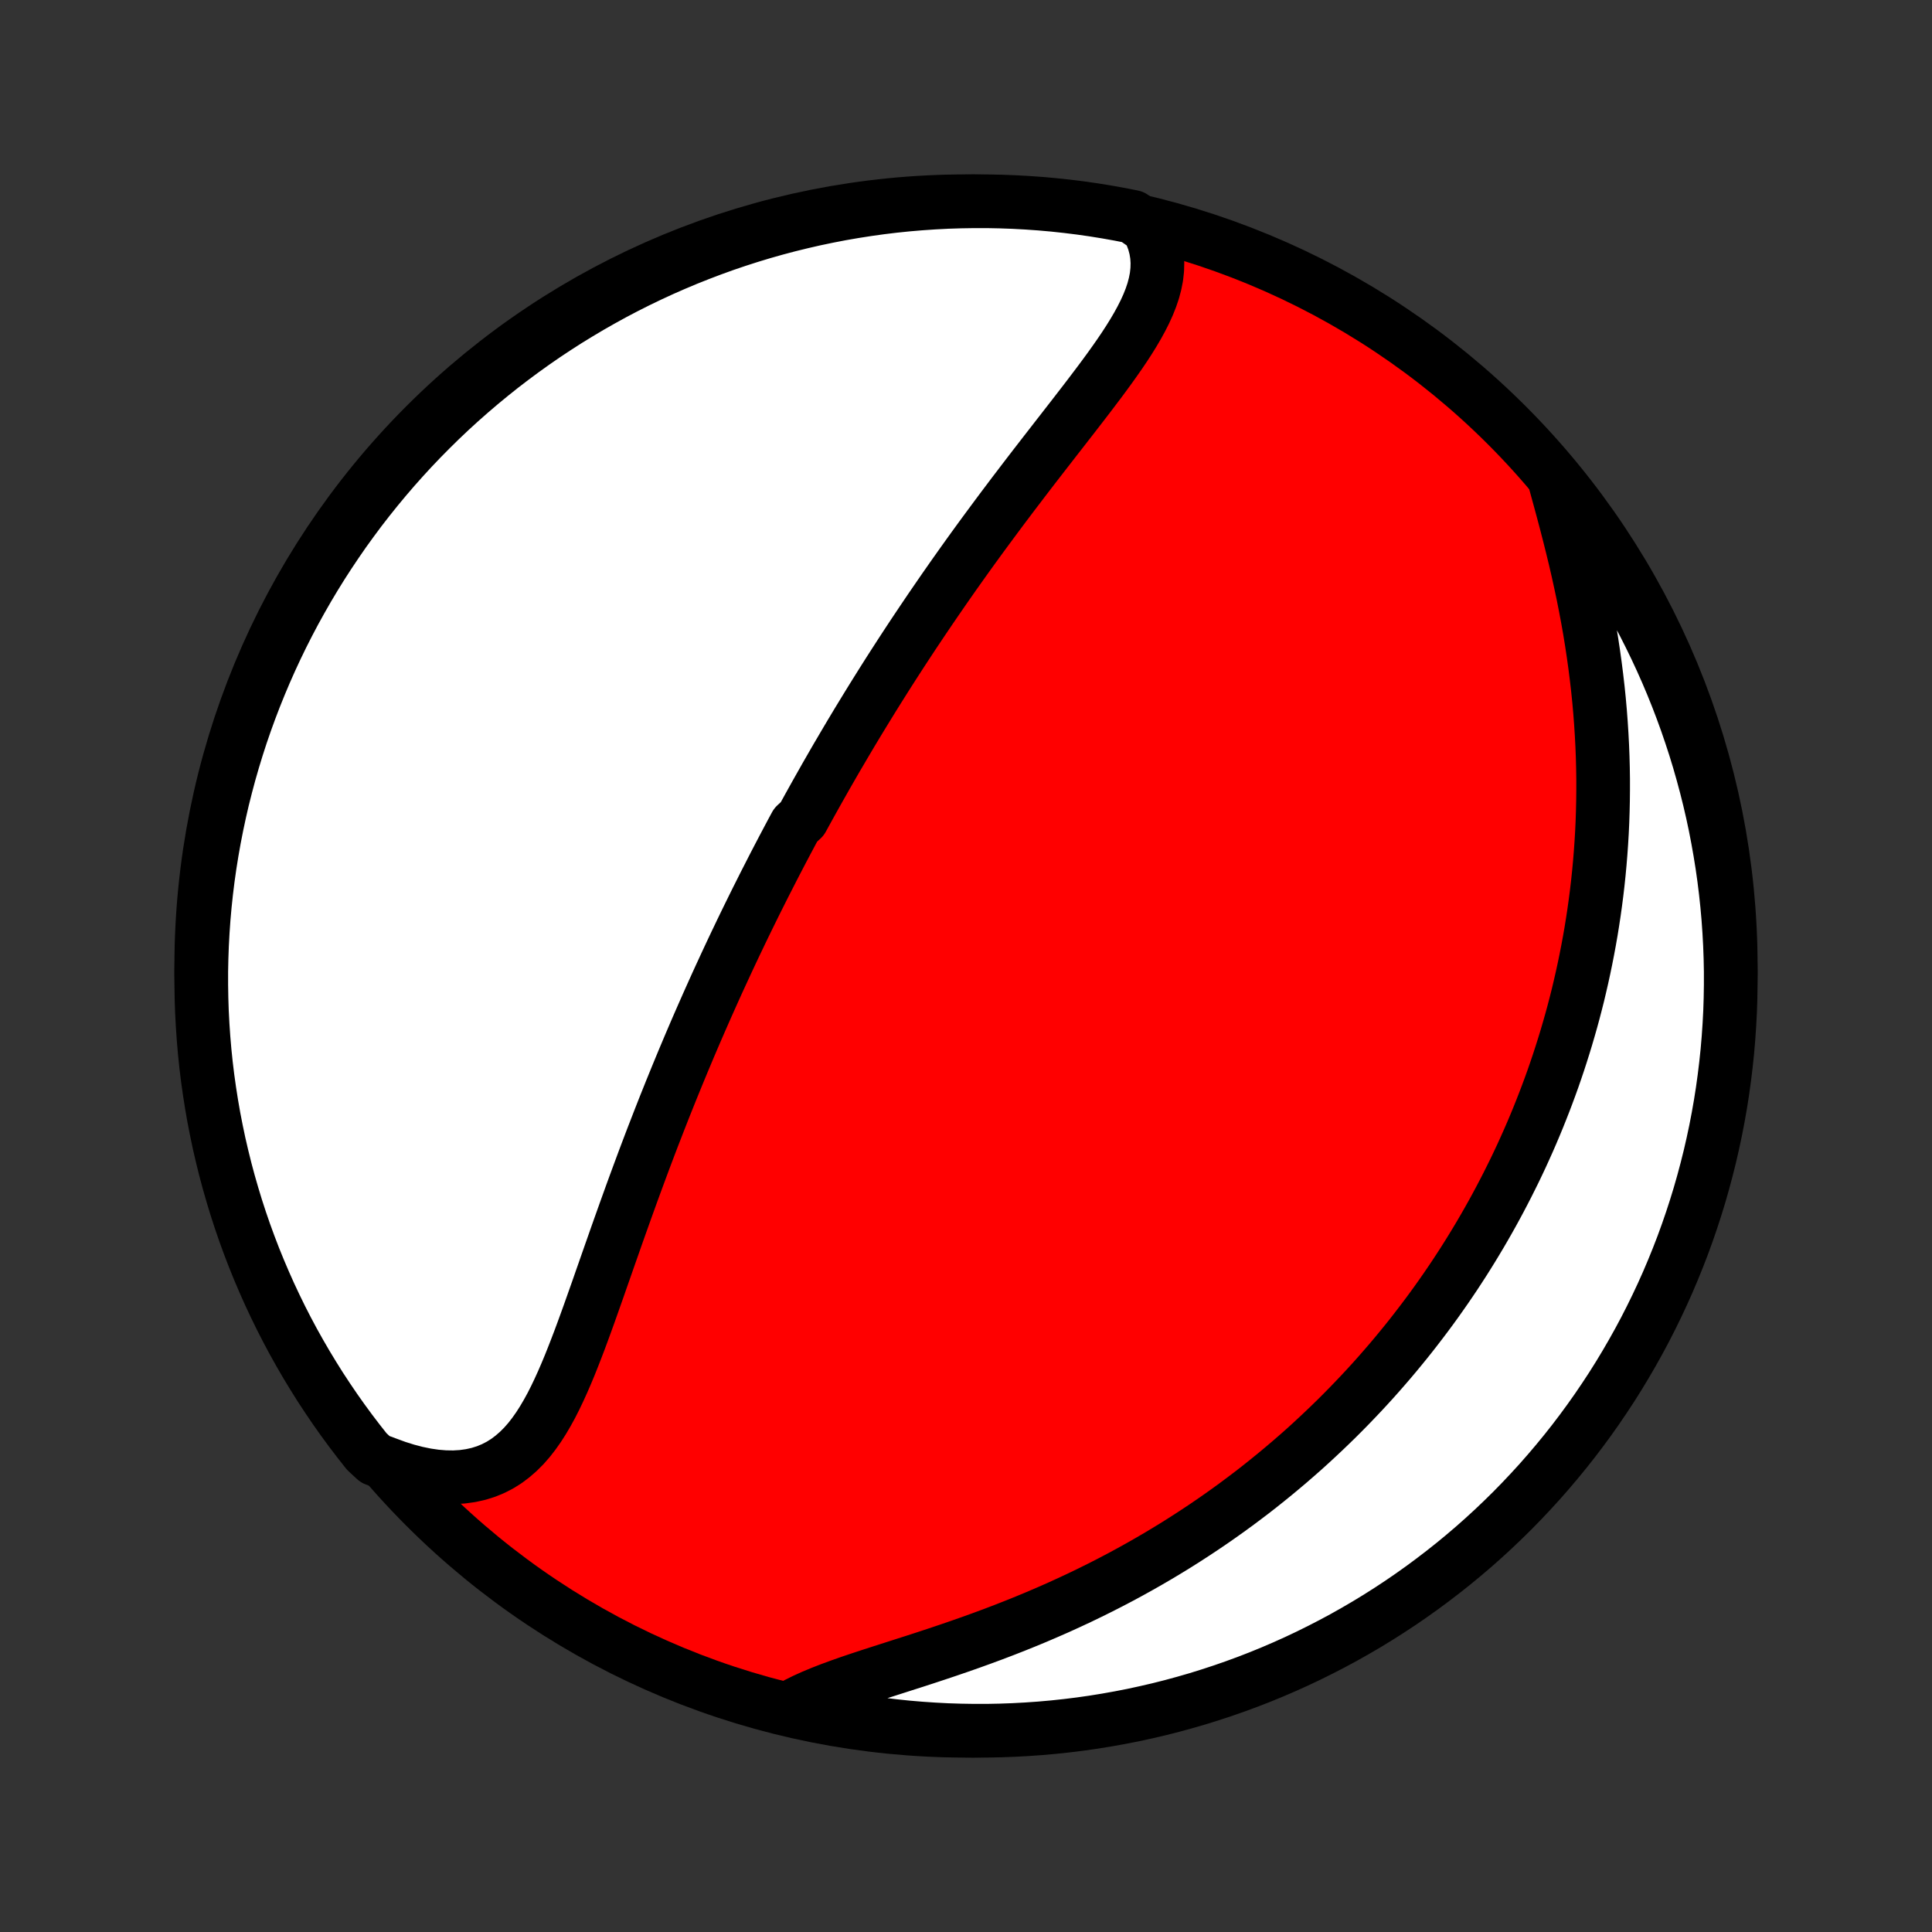 <?xml version="1.0" encoding="utf-8" standalone="no"?>
<!DOCTYPE svg PUBLIC "-//W3C//DTD SVG 1.1//EN"
  "http://www.w3.org/Graphics/SVG/1.1/DTD/svg11.dtd">
<!-- Created with matplotlib (http://matplotlib.org/) -->
<svg height="72pt" version="1.1" viewBox="0 0 72 72" width="72pt" xmlns="http://www.w3.org/2000/svg" xmlns:xlink="http://www.w3.org/1999/xlink">
 <rect x="0" y="0" width="72" height="72" fill="#333333" stroke="none"/>
 <defs>
  <style type="text/css">
*{stroke-linecap:butt;stroke-linejoin:round;}
  </style>
 </defs>
 <g id="figure_1">
  <g id="patch_1">
   <path d="
M0 72
L72 72
L72 0
L0 0
z
" style="fill:none;"/>
  </g>
  <g id="axes_1">
   <g id="PatchCollection_1">
    <defs>
     <path d="
M36 -7.5
C43.558 -7.5 50.808 -10.503 56.153 -15.848
C61.497 -21.192 64.5 -28.442 64.5 -36
C64.5 -43.558 61.497 -50.808 56.153 -56.153
C50.808 -61.497 43.558 -64.5 36 -64.5
C28.442 -64.5 21.192 -61.497 15.848 -56.153
C10.503 -50.808 7.5 -43.558 7.5 -36
C7.5 -28.442 10.503 -21.192 15.848 -15.848
C21.192 -10.503 28.442 -7.5 36 -7.5
z
" id="C0_0_a811fe30f3"/>
     <path d="
M42.781 -63.52
L42.906 -63.258
L43.004 -62.997
L43.074 -62.734
L43.117 -62.472
L43.134 -62.21
L43.127 -61.948
L43.098 -61.686
L43.047 -61.425
L42.978 -61.164
L42.89 -60.903
L42.786 -60.642
L42.668 -60.382
L42.536 -60.121
L42.393 -59.86
L42.24 -59.599
L42.078 -59.338
L41.908 -59.076
L41.731 -58.814
L41.548 -58.552
L41.361 -58.29
L41.169 -58.027
L40.974 -57.764
L40.776 -57.502
L40.576 -57.238
L40.374 -56.975
L40.171 -56.712
L39.968 -56.449
L39.763 -56.186
L39.559 -55.923
L39.354 -55.66
L39.151 -55.398
L38.947 -55.136
L38.745 -54.875
L38.543 -54.614
L38.343 -54.354
L38.144 -54.094
L37.947 -53.835
L37.75 -53.577
L37.556 -53.319
L37.363 -53.063
L37.172 -52.807
L36.983 -52.552
L36.795 -52.298
L36.609 -52.045
L36.425 -51.793
L36.243 -51.542
L36.063 -51.292
L35.885 -51.043
L35.709 -50.795
L35.534 -50.548
L35.362 -50.302
L35.191 -50.057
L35.022 -49.812
L34.855 -49.569
L34.689 -49.327
L34.526 -49.086
L34.364 -48.846
L34.204 -48.607
L34.045 -48.369
L33.888 -48.131
L33.733 -47.895
L33.579 -47.659
L33.427 -47.424
L33.276 -47.19
L33.127 -46.957
L32.979 -46.724
L32.833 -46.492
L32.688 -46.261
L32.544 -46.03
L32.402 -45.8
L32.261 -45.57
L32.121 -45.341
L31.982 -45.113
L31.845 -44.885
L31.708 -44.657
L31.573 -44.429
L31.439 -44.202
L31.306 -43.975
L31.173 -43.749
L31.042 -43.522
L30.912 -43.296
L30.782 -43.07
L30.654 -42.843
L30.526 -42.617
L30.399 -42.391
L30.273 -42.165
L30.147 -41.938
L30.022 -41.711
L29.898 -41.484
L29.652 -41.257
L29.529 -41.03
L29.408 -40.802
L29.287 -40.574
L29.166 -40.345
L29.046 -40.115
L28.926 -39.885
L28.807 -39.655
L28.689 -39.423
L28.57 -39.191
L28.452 -38.959
L28.335 -38.725
L28.217 -38.491
L28.1 -38.255
L27.984 -38.019
L27.867 -37.781
L27.751 -37.543
L27.635 -37.303
L27.52 -37.062
L27.404 -36.82
L27.289 -36.577
L27.174 -36.332
L27.059 -36.085
L26.945 -35.838
L26.83 -35.589
L26.715 -35.338
L26.601 -35.085
L26.487 -34.831
L26.373 -34.576
L26.259 -34.318
L26.145 -34.059
L26.031 -33.798
L25.917 -33.535
L25.803 -33.269
L25.689 -33.002
L25.576 -32.733
L25.462 -32.462
L25.349 -32.189
L25.235 -31.913
L25.122 -31.636
L25.008 -31.356
L24.895 -31.074
L24.781 -30.79
L24.668 -30.503
L24.555 -30.215
L24.442 -29.923
L24.328 -29.63
L24.215 -29.334
L24.102 -29.036
L23.989 -28.736
L23.877 -28.434
L23.764 -28.129
L23.651 -27.822
L23.538 -27.513
L23.426 -27.202
L23.313 -26.889
L23.201 -26.574
L23.088 -26.258
L22.975 -25.939
L22.863 -25.619
L22.75 -25.298
L22.637 -24.976
L22.524 -24.652
L22.41 -24.328
L22.297 -24.003
L22.182 -23.678
L22.067 -23.353
L21.952 -23.029
L21.835 -22.705
L21.717 -22.382
L21.598 -22.061
L21.476 -21.742
L21.353 -21.426
L21.228 -21.113
L21.099 -20.804
L20.967 -20.499
L20.831 -20.2
L20.691 -19.907
L20.546 -19.621
L20.394 -19.344
L20.236 -19.075
L20.071 -18.817
L19.897 -18.57
L19.715 -18.336
L19.522 -18.116
L19.318 -17.912
L19.102 -17.724
L18.875 -17.553
L18.634 -17.402
L18.38 -17.271
L18.113 -17.161
L17.832 -17.073
L17.538 -17.008
L17.23 -16.965
L16.911 -16.946
L16.58 -16.951
L16.238 -16.979
L15.887 -17.03
L15.527 -17.104
L15.16 -17.2
L14.787 -17.317
L14.409 -17.456
L13.982 -17.615
L13.669 -17.905
L13.364 -18.292
L13.065 -18.684
L12.773 -19.082
L12.488 -19.485
L12.211 -19.893
L11.94 -20.305
L11.678 -20.723
L11.422 -21.145
L11.174 -21.572
L10.933 -22.003
L10.7 -22.439
L10.475 -22.878
L10.258 -23.322
L10.048 -23.769
L9.847 -24.22
L9.653 -24.675
L9.467 -25.133
L9.29 -25.594
L9.12 -26.059
L8.959 -26.527
L8.806 -26.997
L8.662 -27.471
L8.525 -27.947
L8.397 -28.425
L8.278 -28.905
L8.166 -29.388
L8.064 -29.873
L7.969 -30.36
L7.884 -30.848
L7.807 -31.338
L7.738 -31.83
L7.678 -32.322
L7.627 -32.816
L7.585 -33.311
L7.551 -33.806
L7.525 -34.303
L7.509 -34.8
L7.501 -35.297
L7.501 -35.794
L7.511 -36.291
L7.529 -36.789
L7.556 -37.286
L7.591 -37.782
L7.635 -38.279
L7.688 -38.774
L7.749 -39.269
L7.819 -39.762
L7.898 -40.255
L7.985 -40.746
L8.081 -41.236
L8.185 -41.724
L8.297 -42.21
L8.419 -42.695
L8.548 -43.177
L8.686 -43.657
L8.832 -44.135
L8.986 -44.611
L9.149 -45.084
L9.32 -45.554
L9.499 -46.021
L9.686 -46.485
L9.881 -46.946
L10.084 -47.404
L10.295 -47.858
L10.513 -48.308
L10.74 -48.755
L10.974 -49.198
L11.216 -49.636
L11.465 -50.071
L11.722 -50.502
L11.986 -50.928
L12.258 -51.349
L12.537 -51.766
L12.822 -52.178
L13.116 -52.585
L13.415 -52.987
L13.722 -53.383
L14.036 -53.775
L14.356 -54.161
L14.683 -54.542
L15.017 -54.917
L15.356 -55.286
L15.702 -55.649
L16.055 -56.006
L16.413 -56.358
L16.777 -56.703
L17.147 -57.041
L17.523 -57.373
L17.905 -57.699
L18.292 -58.018
L18.684 -58.331
L19.082 -58.636
L19.485 -58.935
L19.893 -59.227
L20.305 -59.512
L20.723 -59.789
L21.145 -60.06
L21.572 -60.322
L22.003 -60.578
L22.439 -60.826
L22.878 -61.067
L23.322 -61.3
L23.769 -61.525
L24.22 -61.742
L24.675 -61.952
L25.133 -62.153
L25.594 -62.347
L26.059 -62.532
L26.527 -62.71
L26.997 -62.88
L27.471 -63.041
L27.947 -63.194
L28.425 -63.339
L28.905 -63.475
L29.388 -63.603
L29.873 -63.722
L30.36 -63.834
L30.848 -63.936
L31.338 -64.031
L31.83 -64.116
L32.322 -64.193
L32.816 -64.262
L33.311 -64.322
L33.806 -64.373
L34.303 -64.415
L34.8 -64.449
L35.297 -64.475
L35.794 -64.491
L36.291 -64.499
L36.789 -64.499
L37.286 -64.489
L37.782 -64.471
L38.279 -64.444
L38.774 -64.409
L39.269 -64.365
L39.762 -64.312
L40.255 -64.251
L40.746 -64.181
L41.236 -64.102
L41.724 -64.015
L42.21 -63.919
z
" id="C0_1_3ce9828682"/>
     <path d="
M57.919 -54.161
L58.032 -53.747
L58.147 -53.327
L58.262 -52.901
L58.375 -52.472
L58.487 -52.038
L58.596 -51.602
L58.702 -51.164
L58.804 -50.723
L58.901 -50.282
L58.995 -49.84
L59.083 -49.397
L59.166 -48.955
L59.244 -48.514
L59.316 -48.073
L59.382 -47.634
L59.443 -47.197
L59.498 -46.762
L59.548 -46.328
L59.592 -45.898
L59.63 -45.47
L59.662 -45.045
L59.689 -44.623
L59.711 -44.204
L59.727 -43.788
L59.738 -43.377
L59.744 -42.968
L59.744 -42.563
L59.74 -42.162
L59.731 -41.764
L59.718 -41.37
L59.7 -40.98
L59.677 -40.594
L59.65 -40.212
L59.619 -39.833
L59.584 -39.458
L59.545 -39.087
L59.502 -38.72
L59.455 -38.356
L59.405 -37.997
L59.351 -37.641
L59.294 -37.288
L59.233 -36.939
L59.169 -36.594
L59.102 -36.252
L59.032 -35.913
L58.959 -35.578
L58.883 -35.247
L58.805 -34.918
L58.723 -34.593
L58.639 -34.271
L58.552 -33.952
L58.462 -33.636
L58.37 -33.322
L58.275 -33.012
L58.178 -32.705
L58.079 -32.4
L57.977 -32.098
L57.873 -31.798
L57.766 -31.501
L57.657 -31.207
L57.546 -30.915
L57.432 -30.625
L57.317 -30.337
L57.199 -30.052
L57.079 -29.769
L56.957 -29.488
L56.832 -29.209
L56.706 -28.932
L56.577 -28.657
L56.446 -28.383
L56.312 -28.112
L56.177 -27.842
L56.039 -27.574
L55.899 -27.307
L55.757 -27.042
L55.613 -26.779
L55.466 -26.517
L55.317 -26.256
L55.166 -25.997
L55.012 -25.739
L54.856 -25.482
L54.698 -25.227
L54.537 -24.972
L54.373 -24.719
L54.208 -24.467
L54.039 -24.216
L53.868 -23.966
L53.694 -23.717
L53.518 -23.469
L53.339 -23.222
L53.157 -22.976
L52.972 -22.731
L52.784 -22.486
L52.594 -22.242
L52.4 -21.999
L52.203 -21.757
L52.004 -21.516
L51.801 -21.275
L51.594 -21.035
L51.385 -20.796
L51.172 -20.557
L50.955 -20.319
L50.735 -20.082
L50.511 -19.846
L50.284 -19.61
L50.053 -19.375
L49.818 -19.14
L49.579 -18.907
L49.336 -18.674
L49.089 -18.442
L48.838 -18.21
L48.583 -17.979
L48.323 -17.75
L48.059 -17.521
L47.79 -17.293
L47.517 -17.066
L47.239 -16.84
L46.956 -16.614
L46.669 -16.39
L46.376 -16.168
L46.079 -15.946
L45.777 -15.726
L45.469 -15.507
L45.157 -15.29
L44.839 -15.074
L44.516 -14.86
L44.188 -14.648
L43.855 -14.437
L43.516 -14.229
L43.172 -14.022
L42.822 -13.818
L42.467 -13.616
L42.107 -13.416
L41.742 -13.219
L41.372 -13.025
L40.996 -12.833
L40.616 -12.645
L40.231 -12.459
L39.841 -12.277
L39.447 -12.097
L39.048 -11.922
L38.646 -11.749
L38.239 -11.58
L37.83 -11.415
L37.417 -11.253
L37.002 -11.095
L36.585 -10.941
L36.166 -10.79
L35.747 -10.643
L35.327 -10.499
L34.907 -10.358
L34.489 -10.22
L34.073 -10.085
L33.66 -9.953
L33.252 -9.822
L32.849 -9.693
L32.452 -9.565
L32.063 -9.437
L31.683 -9.309
L31.314 -9.179
L30.957 -9.048
L30.613 -8.914
L30.285 -8.777
L29.972 -8.635
L29.677 -8.488
L29.872 -8.335
L30.358 -8.167
L30.847 -8.064
L31.337 -7.97
L31.828 -7.884
L32.321 -7.807
L32.815 -7.738
L33.309 -7.679
L33.805 -7.627
L34.301 -7.585
L34.798 -7.551
L35.295 -7.525
L35.793 -7.509
L36.29 -7.501
L36.787 -7.501
L37.284 -7.511
L37.781 -7.529
L38.277 -7.556
L38.773 -7.591
L39.267 -7.635
L39.761 -7.688
L40.253 -7.749
L40.745 -7.819
L41.234 -7.898
L41.722 -7.985
L42.209 -8.08
L42.693 -8.185
L43.176 -8.297
L43.656 -8.418
L44.134 -8.548
L44.609 -8.685
L45.082 -8.832
L45.552 -8.986
L46.02 -9.149
L46.484 -9.319
L46.945 -9.498
L47.402 -9.685
L47.856 -9.88
L48.307 -10.083
L48.754 -10.294
L49.196 -10.513
L49.635 -10.739
L50.07 -10.973
L50.5 -11.215
L50.926 -11.464
L51.348 -11.721
L51.765 -11.986
L52.177 -12.257
L52.584 -12.536
L52.986 -12.822
L53.382 -13.115
L53.774 -13.415
L54.16 -13.721
L54.541 -14.035
L54.916 -14.355
L55.285 -14.682
L55.648 -15.015
L56.005 -15.355
L56.357 -15.701
L56.702 -16.054
L57.04 -16.412
L57.373 -16.776
L57.698 -17.146
L58.017 -17.522
L58.33 -17.904
L58.636 -18.291
L58.934 -18.683
L59.226 -19.081
L59.511 -19.484
L59.788 -19.892
L60.059 -20.304
L60.322 -20.722
L60.577 -21.144
L60.825 -21.571
L61.066 -22.002
L61.299 -22.437
L61.524 -22.877
L61.741 -23.32
L61.951 -23.768
L62.153 -24.219
L62.346 -24.674
L62.532 -25.132
L62.71 -25.593
L62.879 -26.058
L63.04 -26.525
L63.193 -26.996
L63.338 -27.469
L63.474 -27.945
L63.602 -28.424
L63.722 -28.904
L63.833 -29.387
L63.936 -29.872
L64.03 -30.358
L64.116 -30.847
L64.193 -31.337
L64.261 -31.828
L64.321 -32.321
L64.373 -32.815
L64.415 -33.309
L64.449 -33.805
L64.475 -34.301
L64.491 -34.798
L64.499 -35.295
L64.499 -35.793
L64.489 -36.29
L64.471 -36.787
L64.444 -37.284
L64.409 -37.781
L64.365 -38.277
L64.312 -38.773
L64.251 -39.267
L64.181 -39.761
L64.102 -40.253
L64.015 -40.745
L63.92 -41.234
L63.816 -41.722
L63.703 -42.209
L63.582 -42.693
L63.452 -43.176
L63.315 -43.656
L63.169 -44.134
L63.014 -44.609
L62.852 -45.082
L62.681 -45.552
L62.502 -46.02
L62.315 -46.484
L62.12 -46.945
L61.917 -47.402
L61.706 -47.856
L61.487 -48.307
L61.261 -48.754
L61.027 -49.196
L60.785 -49.635
L60.535 -50.07
L60.279 -50.5
L60.014 -50.926
L59.743 -51.348
L59.464 -51.765
L59.178 -52.177
L58.885 -52.584
L58.585 -52.986
L58.279 -53.382
z
" id="C0_2_3c4d7d6694"/>
    </defs>
    <g clip-path="url(#p1bffca34e9)">
     <use style="fill:#ff0000;stroke:#000000;stroke-width:2.0;" x="0.0" xlink:href="#C0_0_a811fe30f3" y="72.0"/>
    </g>
    <g clip-path="url(#p1bffca34e9)">
     <use style="fill:#ffffff;stroke:#000000;stroke-width:2.0;" x="0.0" xlink:href="#C0_1_3ce9828682" y="72.0"/>
    </g>
    <g clip-path="url(#p1bffca34e9)">
     <use style="fill:#ffffff;stroke:#000000;stroke-width:2.0;" x="0.0" xlink:href="#C0_2_3c4d7d6694" y="72.0"/>
    </g>
   </g>
  </g>
 </g>
 <defs>
  <clipPath id="p1bffca34e9">
   <rect height="72.0" width="72.0" x="0.0" y="0.0"/>
  </clipPath>
 </defs>
</svg>
